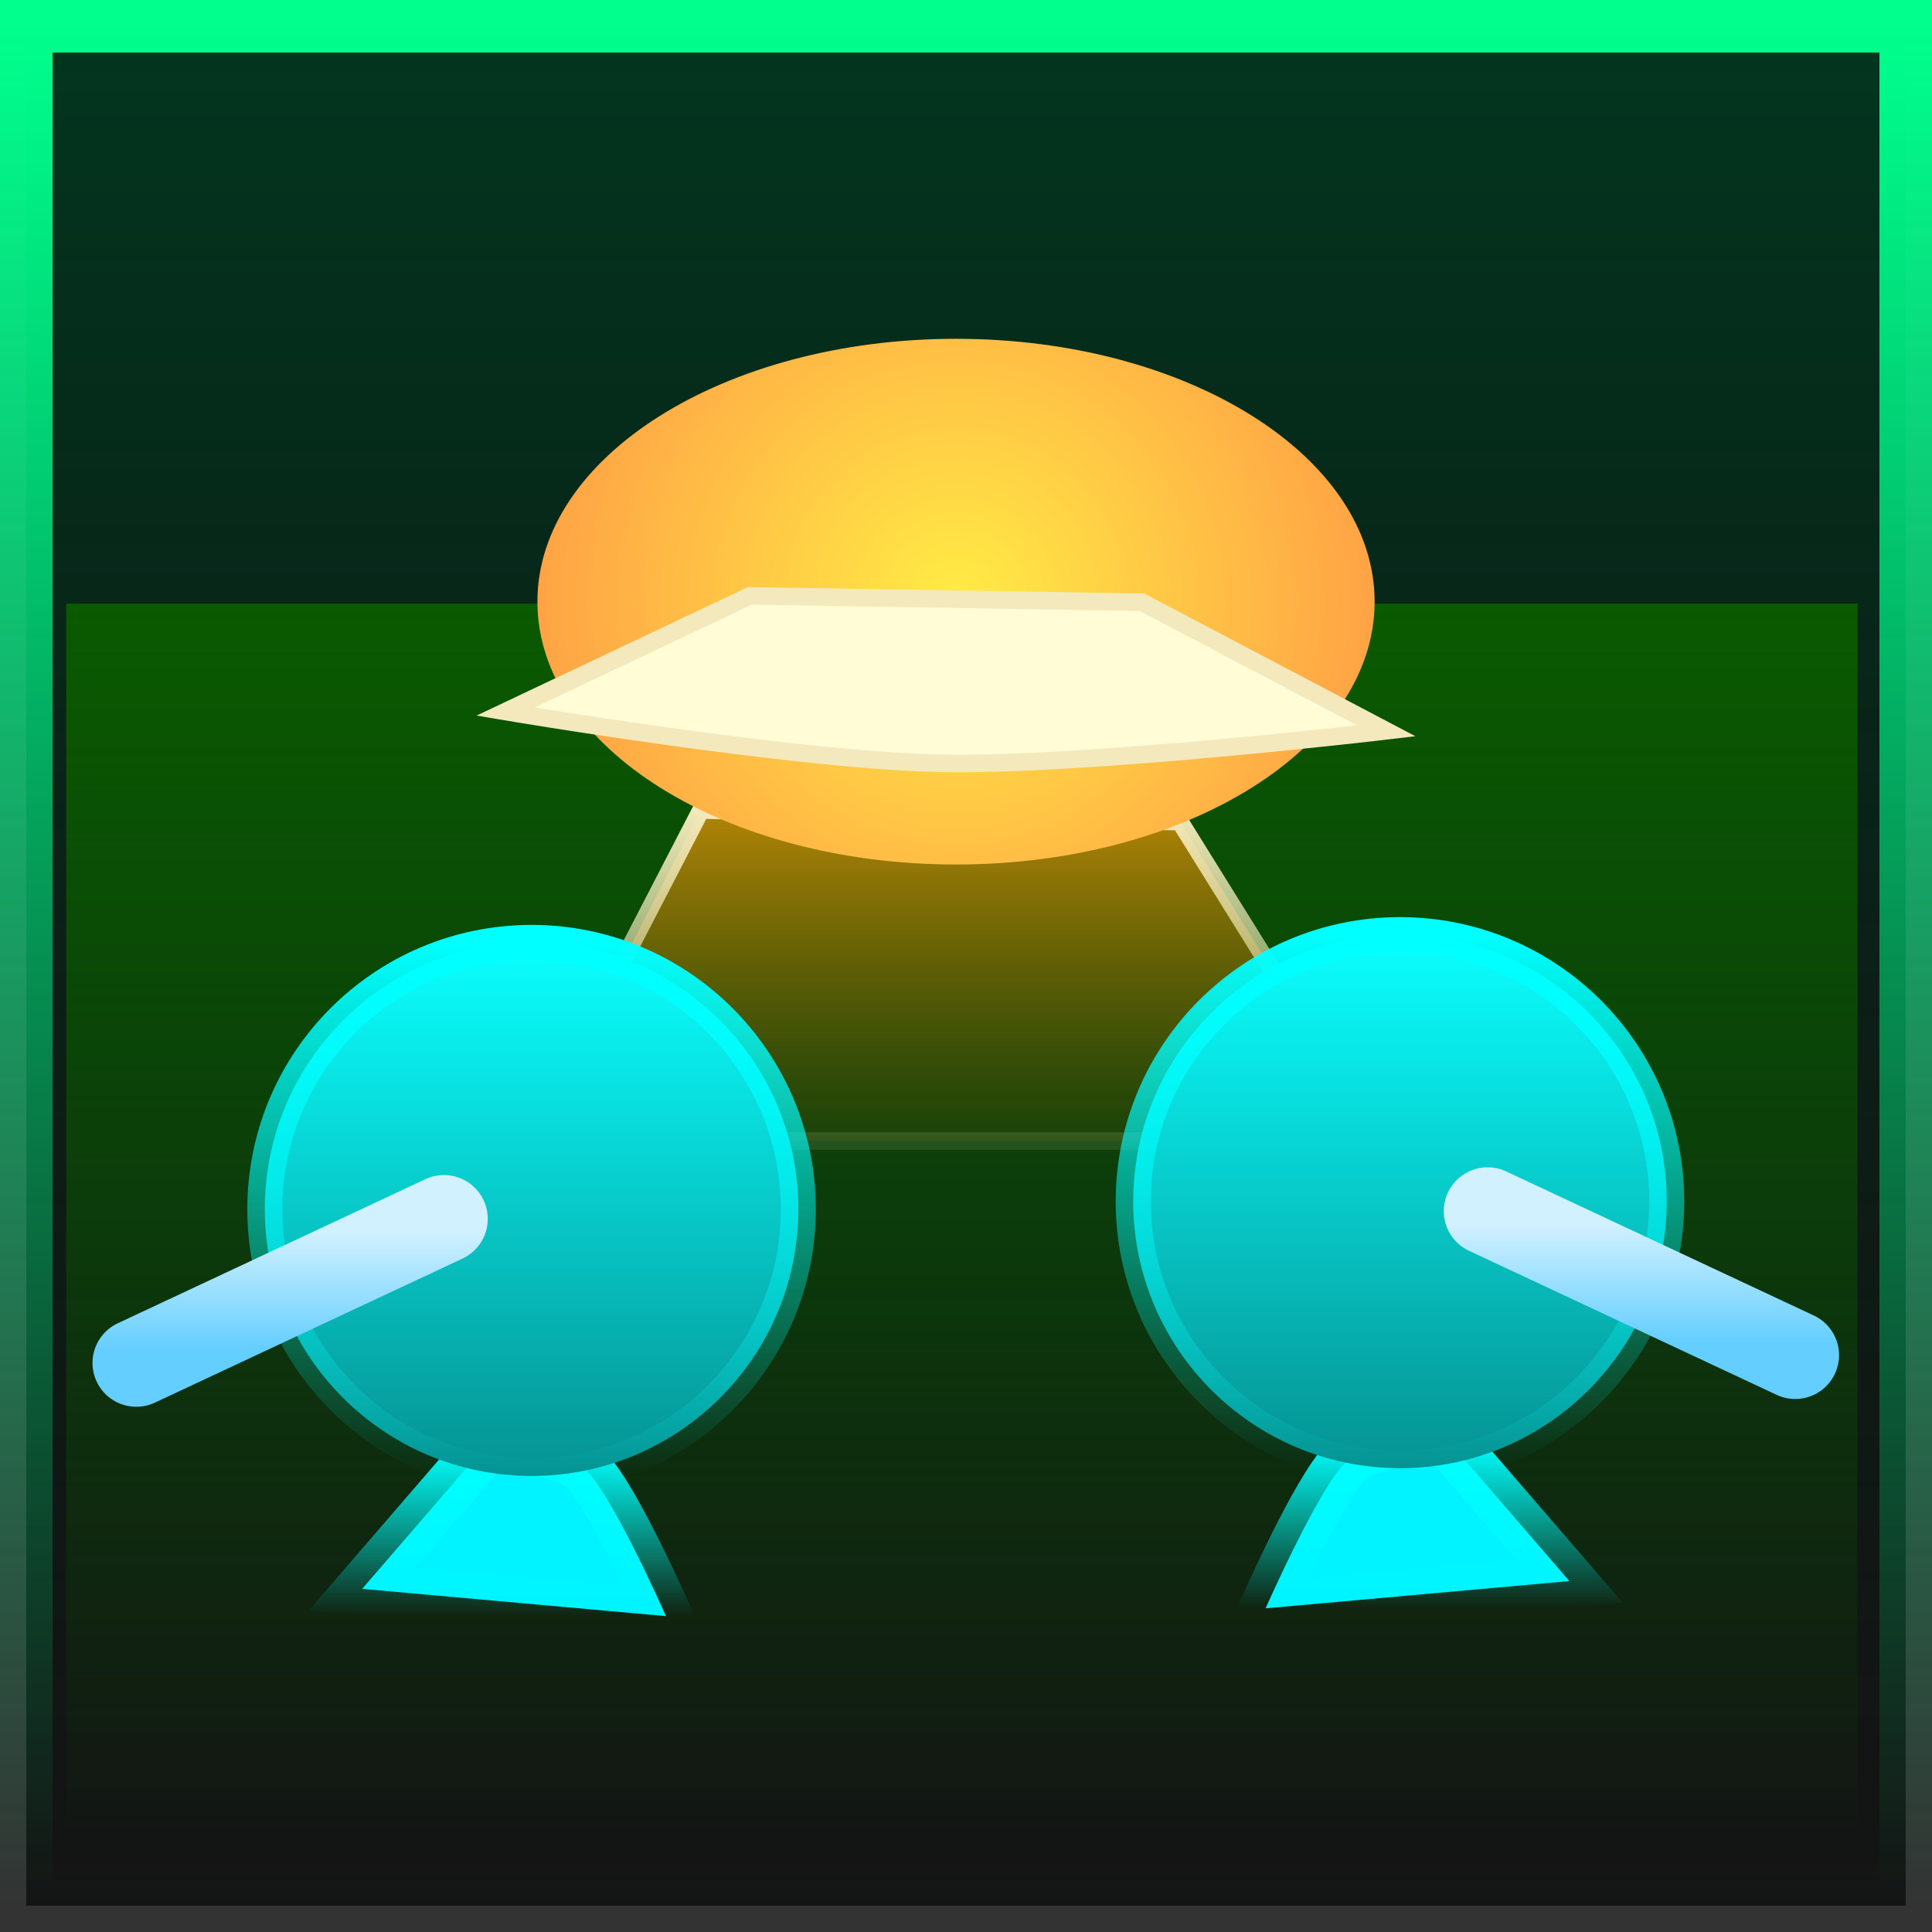 <svg version="1.1" xmlns="http://www.w3.org/2000/svg" xmlns:xlink="http://www.w3.org/1999/xlink" width="55.125" height="55.125" viewBox="0,0,55.125,55.125"><rect x="0" y="0" width="55.125" height="55.125" fill="#333333" stroke="none"/><defs><linearGradient x1="240" y1="153.188" x2="240" y2="206.812" gradientUnits="userSpaceOnUse" id="color-1"><stop offset="0" stop-color="#02361f"/><stop offset="1" stop-color="#000000" stop-opacity="0.609"/></linearGradient><linearGradient x1="240" y1="153.188" x2="240" y2="206.812" gradientUnits="userSpaceOnUse" id="color-2"><stop offset="0" stop-color="#00ff8d"/><stop offset="1" stop-color="#00ff8d" stop-opacity="0"/></linearGradient><linearGradient x1="239.883" y1="169.661" x2="239.883" y2="205.216" gradientUnits="userSpaceOnUse" id="color-3"><stop offset="0" stop-color="#0a5a00"/><stop offset="1" stop-color="#0a5a00" stop-opacity="0"/></linearGradient><linearGradient x1="239.883" y1="169.661" x2="239.883" y2="205.216" gradientUnits="userSpaceOnUse" id="color-4"><stop offset="0" stop-color="#63ceff" stop-opacity="0"/><stop offset="1" stop-color="#63ceff" stop-opacity="0"/></linearGradient><linearGradient x1="239.661" y1="175.55" x2="239.661" y2="184.994" gradientUnits="userSpaceOnUse" id="color-5"><stop offset="0" stop-color="#b28507"/><stop offset="1" stop-color="#875705" stop-opacity="0.113"/></linearGradient><linearGradient x1="239.661" y1="175.55" x2="239.661" y2="184.994" gradientUnits="userSpaceOnUse" id="color-6"><stop offset="0" stop-color="#f3e9bc"/><stop offset="1" stop-color="#f0f2bb" stop-opacity="0.109"/></linearGradient><linearGradient x1="252.883" y1="193.605" x2="252.883" y2="198.328" gradientUnits="userSpaceOnUse" id="color-7"><stop offset="0" stop-color="#00ffff"/><stop offset="1" stop-color="#00ffff" stop-opacity="0"/></linearGradient><linearGradient x1="252.383" y1="179.105" x2="252.383" y2="194.328" gradientUnits="userSpaceOnUse" id="color-8"><stop offset="0" stop-color="#0affff"/><stop offset="1" stop-color="#069292"/></linearGradient><linearGradient x1="252.383" y1="179.105" x2="252.383" y2="194.328" gradientUnits="userSpaceOnUse" id="color-9"><stop offset="0" stop-color="#00ffff"/><stop offset="1" stop-color="#00ffff" stop-opacity="0"/></linearGradient><linearGradient x1="258.605" y1="187.328" x2="258.605" y2="190.772" gradientUnits="userSpaceOnUse" id="color-10"><stop offset="0" stop-color="#d2f1ff"/><stop offset="1" stop-color="#63ceff"/></linearGradient><linearGradient x1="227.105" y1="193.828" x2="227.105" y2="198.55" gradientUnits="userSpaceOnUse" id="color-11"><stop offset="0" stop-color="#00ffff"/><stop offset="1" stop-color="#00ffff" stop-opacity="0"/></linearGradient><linearGradient x1="227.605" y1="179.328" x2="227.605" y2="194.55" gradientUnits="userSpaceOnUse" id="color-12"><stop offset="0" stop-color="#0affff"/><stop offset="1" stop-color="#069292"/></linearGradient><linearGradient x1="227.605" y1="179.328" x2="227.605" y2="194.55" gradientUnits="userSpaceOnUse" id="color-13"><stop offset="0" stop-color="#00ffff"/><stop offset="1" stop-color="#00ffff" stop-opacity="0"/></linearGradient><linearGradient x1="221.383" y1="187.55" x2="221.383" y2="190.994" gradientUnits="userSpaceOnUse" id="color-14"><stop offset="0" stop-color="#d2f1ff"/><stop offset="1" stop-color="#63ceff"/></linearGradient><radialGradient cx="239.716" cy="169.605" r="11.944" gradientUnits="userSpaceOnUse" id="color-15"><stop offset="0" stop-color="#ffec45"/><stop offset="1" stop-color="#ffa345"/></radialGradient></defs><g transform="translate(-212.438,-152.438)"><g data-paper-data="{&quot;isPaintingLayer&quot;:true}" fill-rule="nonzero" stroke-linejoin="miter" stroke-miterlimit="10" stroke-dasharray="" stroke-dashoffset="0" style="mix-blend-mode: normal"><path d="M213.188,206.812v-53.625h53.625v53.625z" fill="url(#color-1)" stroke="url(#color-2)" stroke-width="1.5" stroke-linecap="butt"/><path d="M214.327,205.216v-35.556h51.111v35.556z" fill="url(#color-3)" stroke="url(#color-4)" stroke-width="0" stroke-linecap="butt"/><path d="M246.105,175.883l5.667,9.111h-24.222l4.889,-9.444z" fill="url(#color-5)" stroke="url(#color-6)" stroke-width="0.5" stroke-linecap="round"/><path d="M248.549,198.328c0,0 1.486,-3.375 2.278,-4.167c0.782,-0.782 2.889,-0.667 2.889,-0.667l3.5,4.056z" data-paper-data="{&quot;index&quot;:null}" fill="#00f3ff" stroke="url(#color-7)" stroke-width="1.5" stroke-linecap="round"/><path d="M252.383,194.328c-4.204,0 -7.611,-3.408 -7.611,-7.611c0,-4.204 3.408,-7.611 7.611,-7.611c4.204,0 7.611,3.408 7.611,7.611c0,4.204 -3.408,7.611 -7.611,7.611z" data-paper-data="{&quot;index&quot;:null}" fill="url(#color-8)" stroke="url(#color-9)" stroke-width="1" stroke-linecap="butt"/><path d="M254.883,186.994l8.778,4.111" data-paper-data="{&quot;index&quot;:null}" fill="none" stroke="url(#color-10)" stroke-width="2.5" stroke-linecap="round"/><path d="M222.772,197.772l3.5,-4.056c0,0 2.107,-0.116 2.889,0.667c0.792,0.792 2.278,4.167 2.278,4.167z" fill="#00f3ff" stroke="url(#color-11)" stroke-width="1.5" stroke-linecap="round"/><path d="M219.994,186.939c0,-4.204 3.408,-7.611 7.611,-7.611c4.204,0 7.611,3.408 7.611,7.611c0,4.204 -3.408,7.611 -7.611,7.611c-4.204,0 -7.611,-3.408 -7.611,-7.611z" fill="url(#color-12)" stroke="url(#color-13)" stroke-width="1" stroke-linecap="butt"/><path d="M225.105,187.216l-8.778,4.111" fill="none" stroke="url(#color-14)" stroke-width="2.5" stroke-linecap="round"/><path d="M227.772,169.605c0,-4.142 5.348,-7.5 11.944,-7.5c6.597,0 11.944,3.358 11.944,7.5c0,4.142 -5.348,7.5 -11.944,7.5c-6.597,0 -11.944,-3.358 -11.944,-7.5z" fill="url(#color-15)" stroke="none" stroke-width="NaN" stroke-linecap="butt"/><path d="M245.023,169.622l6.971,3.669c0,0 -8.602,1.016 -12.756,0.925c-4.223,-0.092 -12.377,-1.475 -12.377,-1.475l6.971,-3.302z" fill="#fffcd6" stroke="#f3e9bc" stroke-width="0.5" stroke-linecap="round"/></g></g></svg>